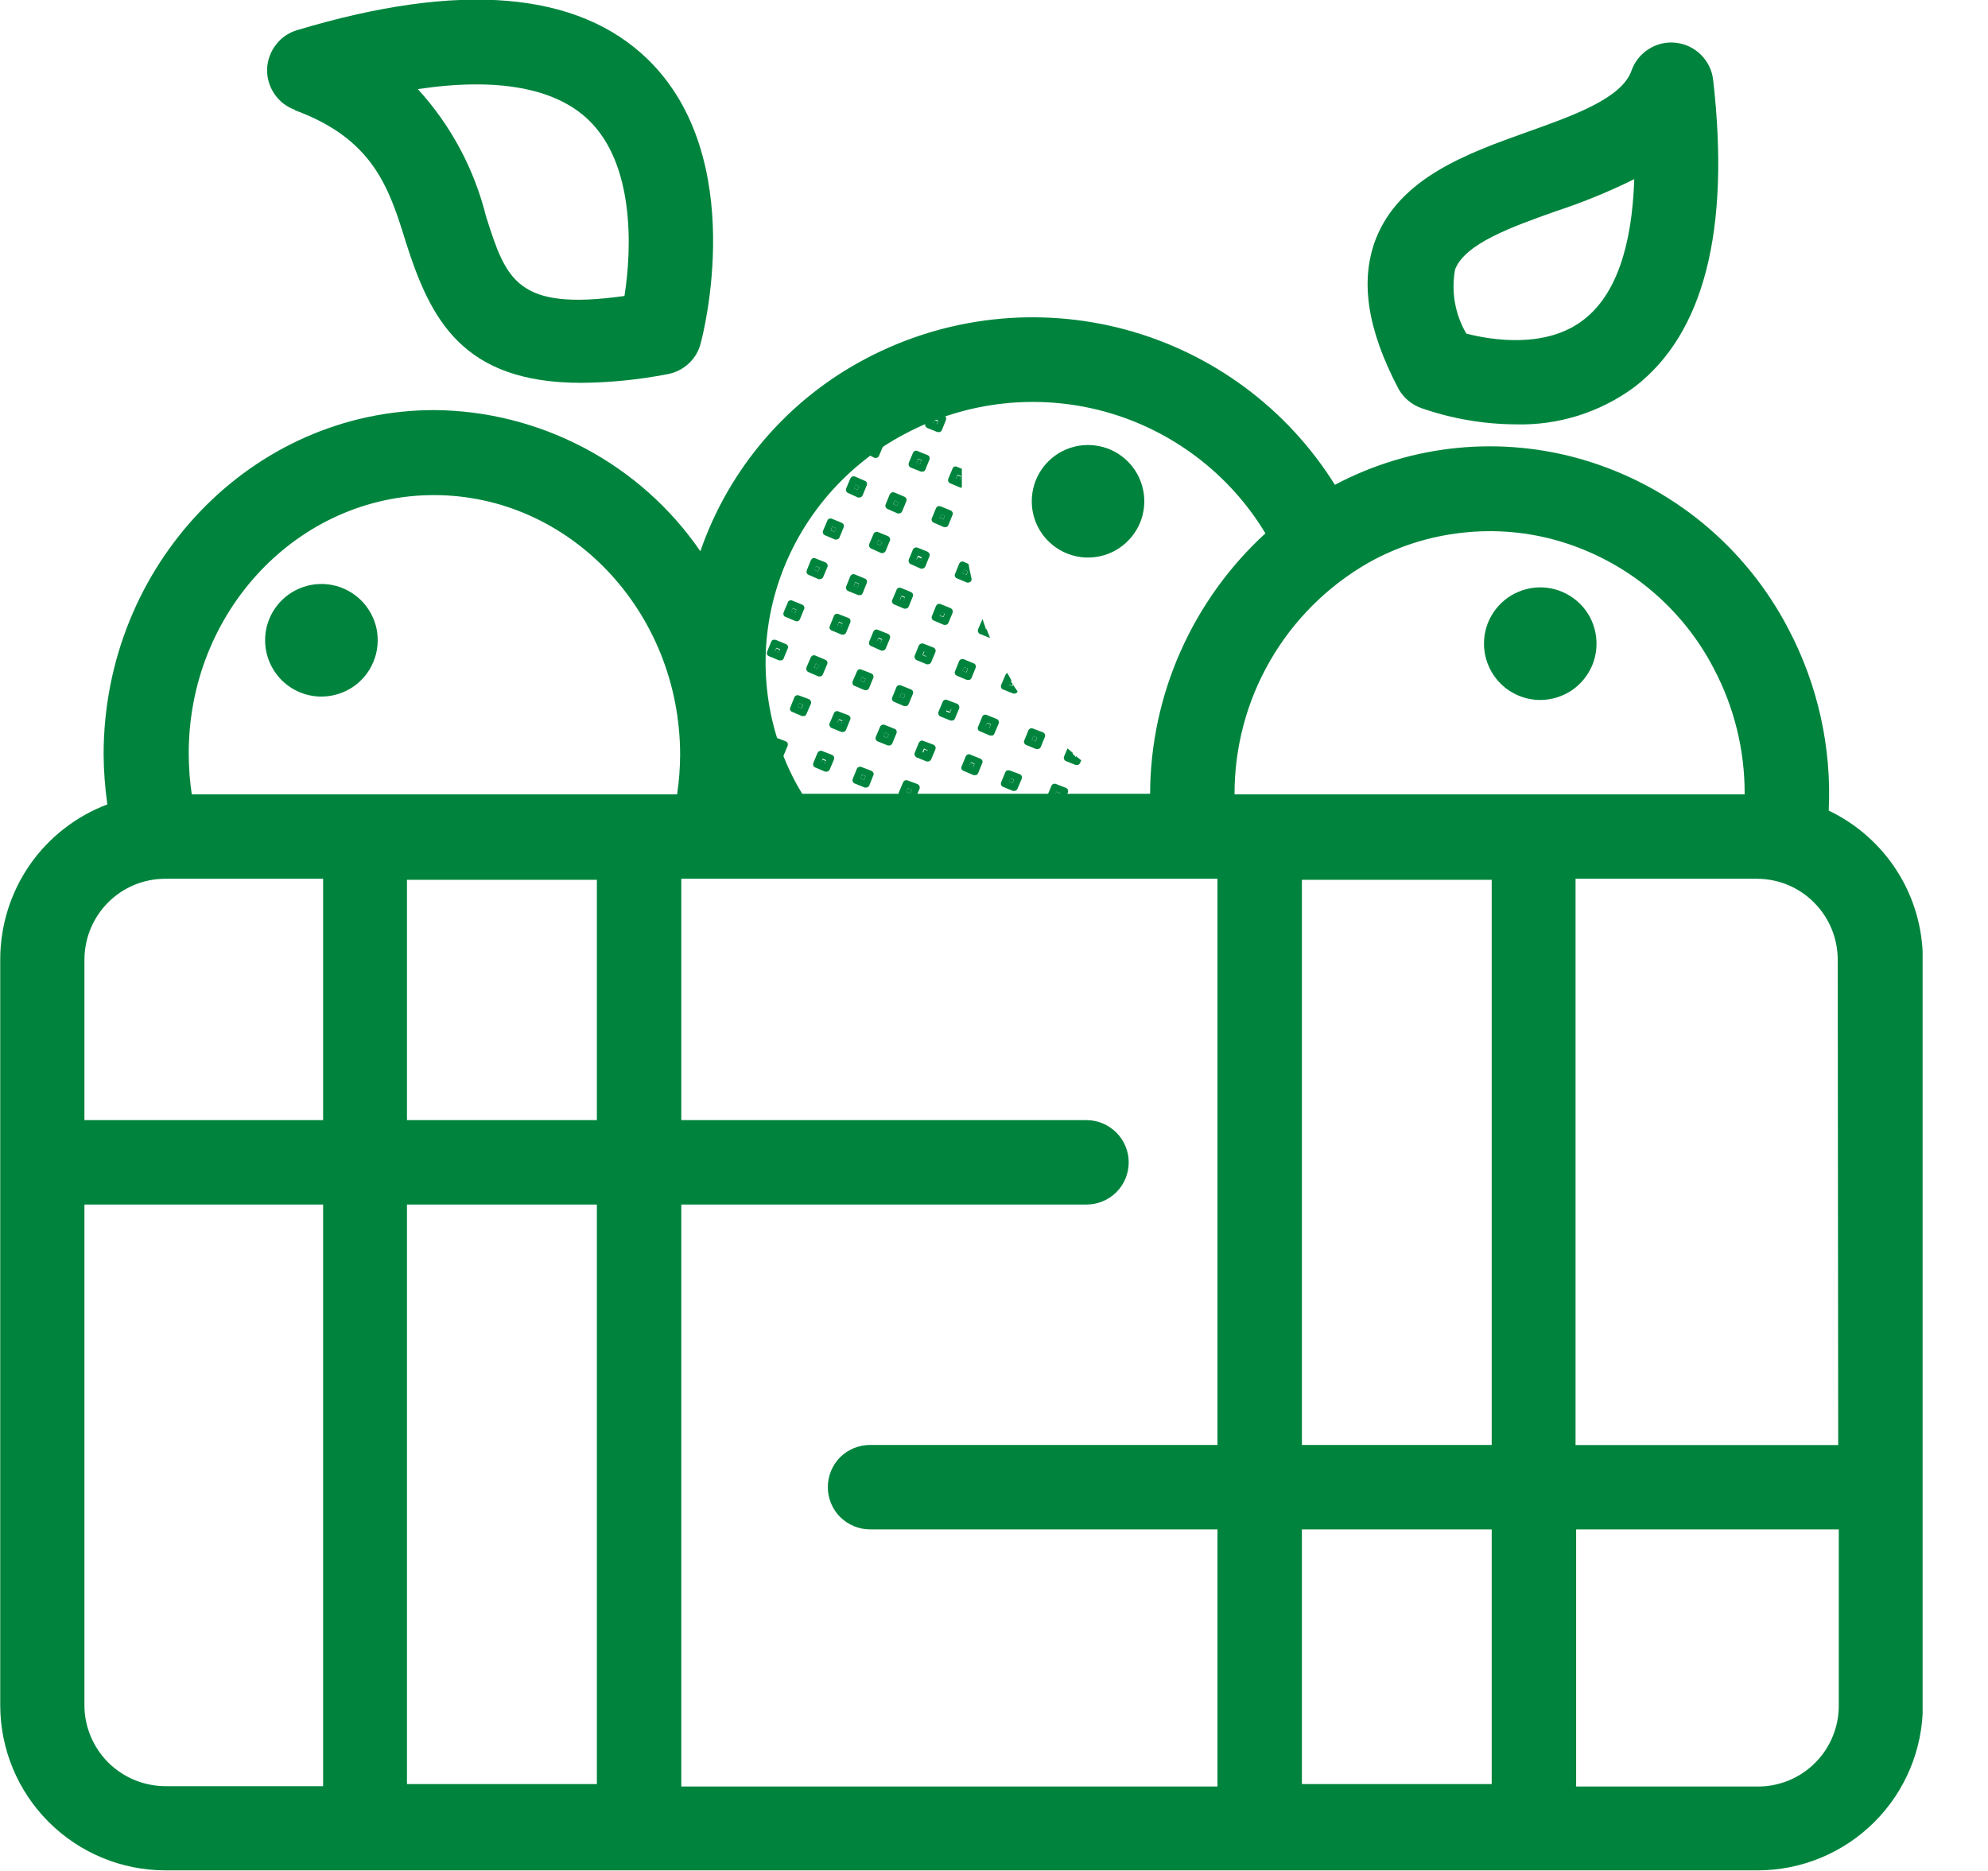 <svg width="340" height="320" viewBox="0 0 17 16" fill="none" xmlns="http://www.w3.org/2000/svg">
<g clip-path="url(#clip0_3050_30302)">
<path d="M7.475 3.85L7.488 3.82H7.476L7.444 3.837L7.475 3.85Z" fill="#00843D"/>
<path d="M7.479 3.916H7.49C7.496 3.916 7.502 3.914 7.507 3.911C7.512 3.908 7.515 3.903 7.517 3.897L7.553 3.812C7.556 3.805 7.556 3.798 7.554 3.791C7.551 3.784 7.546 3.779 7.54 3.775L7.476 3.812H7.487L7.474 3.843L7.442 3.83L7.383 3.87H7.391L7.479 3.916Z" fill="#00843D"/>
<path d="M7.989 3.591L7.976 3.622L8.007 3.635L8.02 3.603L7.989 3.591Z" fill="#00843D"/>
<path d="M7.929 3.66L8.016 3.695H8.038C8.045 3.691 8.05 3.686 8.054 3.679L8.089 3.592C8.092 3.585 8.092 3.577 8.089 3.57C8.086 3.563 8.08 3.557 8.073 3.554L8.054 3.546C8.008 3.562 7.966 3.579 7.922 3.597L7.913 3.621C7.91 3.628 7.91 3.636 7.913 3.643C7.916 3.651 7.922 3.656 7.929 3.66ZM7.991 3.584L8.024 3.597L8.011 3.629L7.979 3.616L7.991 3.584Z" fill="#00843D"/>
<path d="M6.816 4.479C6.821 4.48 6.827 4.478 6.831 4.475C6.836 4.472 6.84 4.467 6.841 4.462L6.878 4.375C6.88 4.37 6.881 4.364 6.879 4.358C6.878 4.353 6.875 4.348 6.87 4.345C6.838 4.385 6.808 4.426 6.78 4.468L6.803 4.478L6.816 4.479Z" fill="#00843D"/>
<path d="M7.346 4.157L7.314 4.144L7.301 4.176L7.333 4.189L7.346 4.157Z" fill="#00843D"/>
<path d="M7.338 4.255H7.349C7.355 4.254 7.361 4.252 7.366 4.249C7.371 4.246 7.375 4.241 7.377 4.235L7.412 4.15C7.414 4.147 7.414 4.143 7.414 4.139C7.414 4.135 7.414 4.131 7.412 4.128C7.411 4.124 7.409 4.121 7.406 4.118C7.403 4.115 7.4 4.113 7.396 4.112L7.311 4.075C7.304 4.072 7.296 4.072 7.289 4.075C7.281 4.078 7.276 4.084 7.272 4.091L7.236 4.177C7.233 4.185 7.233 4.193 7.236 4.2C7.239 4.207 7.245 4.213 7.252 4.216L7.338 4.255ZM7.316 4.145L7.346 4.158L7.333 4.189L7.303 4.176L7.316 4.145Z" fill="#00843D"/>
<path d="M7.849 3.925L7.837 3.956L7.868 3.969L7.881 3.938L7.849 3.925Z" fill="#00843D"/>
<path d="M7.874 4.033H7.896C7.904 4.03 7.909 4.024 7.913 4.017L7.948 3.93C7.949 3.927 7.95 3.923 7.95 3.919C7.95 3.915 7.95 3.911 7.948 3.908C7.947 3.904 7.944 3.901 7.942 3.898C7.939 3.896 7.935 3.893 7.932 3.892L7.845 3.857C7.842 3.855 7.838 3.854 7.834 3.854C7.83 3.854 7.826 3.855 7.823 3.857C7.815 3.86 7.81 3.866 7.807 3.873L7.771 3.959C7.769 3.967 7.769 3.975 7.772 3.982C7.775 3.989 7.78 3.995 7.787 3.998L7.874 4.033ZM7.85 3.922L7.882 3.935L7.869 3.967L7.837 3.955L7.85 3.922Z" fill="#00843D"/>
<path d="M6.613 4.839C6.619 4.839 6.624 4.837 6.629 4.834C6.634 4.831 6.638 4.826 6.64 4.821L6.677 4.734C6.679 4.727 6.679 4.719 6.677 4.712C6.674 4.705 6.668 4.699 6.661 4.696H6.65C6.627 4.743 6.606 4.789 6.589 4.836H6.602L6.613 4.839Z" fill="#00843D"/>
<path d="M7.149 4.516L7.117 4.503L7.105 4.535L7.137 4.548L7.149 4.516Z" fill="#00843D"/>
<path d="M7.14 4.614H7.152C7.157 4.614 7.163 4.613 7.168 4.609C7.173 4.606 7.177 4.602 7.179 4.596L7.214 4.51C7.216 4.506 7.217 4.502 7.217 4.499C7.217 4.495 7.216 4.491 7.214 4.487C7.213 4.484 7.211 4.48 7.208 4.478C7.205 4.475 7.202 4.473 7.198 4.471L7.113 4.436C7.11 4.434 7.106 4.434 7.102 4.434C7.098 4.434 7.094 4.434 7.091 4.436C7.087 4.437 7.084 4.44 7.081 4.442C7.078 4.445 7.076 4.448 7.075 4.452L7.038 4.539C7.035 4.546 7.035 4.554 7.038 4.561C7.041 4.568 7.047 4.574 7.054 4.577L7.14 4.614ZM7.116 4.503L7.149 4.516L7.136 4.548L7.104 4.536L7.116 4.503Z" fill="#00843D"/>
<path d="M7.685 4.295L7.653 4.28L7.64 4.313L7.672 4.325L7.685 4.295Z" fill="#00843D"/>
<path d="M7.676 4.391H7.687C7.693 4.391 7.699 4.389 7.704 4.386C7.709 4.382 7.712 4.377 7.715 4.372L7.75 4.287C7.752 4.283 7.752 4.279 7.752 4.275C7.752 4.272 7.752 4.268 7.75 4.264C7.749 4.261 7.746 4.257 7.744 4.255C7.741 4.252 7.738 4.25 7.734 4.248L7.647 4.211C7.64 4.209 7.632 4.209 7.625 4.212C7.618 4.215 7.612 4.221 7.609 4.227L7.573 4.314C7.572 4.318 7.571 4.322 7.571 4.325C7.571 4.329 7.572 4.333 7.573 4.337C7.575 4.34 7.577 4.344 7.58 4.346C7.583 4.349 7.586 4.351 7.59 4.353L7.676 4.391ZM7.652 4.28L7.684 4.295L7.671 4.325L7.639 4.312L7.652 4.28Z" fill="#00843D"/>
<path d="M8.187 4.065L8.174 4.096L8.205 4.109L8.218 4.077L8.187 4.065Z" fill="#00843D"/>
<path d="M8.145 4.009L8.109 4.094C8.108 4.098 8.107 4.102 8.107 4.106C8.107 4.11 8.108 4.113 8.109 4.117C8.111 4.121 8.113 4.124 8.116 4.127C8.118 4.129 8.122 4.131 8.125 4.133L8.212 4.17H8.217H8.225C8.225 4.117 8.225 4.064 8.225 4.009L8.173 3.988C8.167 3.988 8.161 3.99 8.155 3.994C8.15 3.998 8.146 4.003 8.145 4.009ZM8.175 4.09L8.188 4.059L8.22 4.072L8.207 4.104L8.175 4.09Z" fill="#00843D"/>
<path d="M6.504 5.159L6.539 5.073C6.541 5.069 6.541 5.065 6.541 5.061C6.541 5.057 6.541 5.054 6.539 5.05C6.538 5.046 6.536 5.043 6.533 5.04C6.53 5.038 6.527 5.036 6.523 5.034C6.51 5.082 6.497 5.129 6.488 5.177C6.495 5.173 6.5 5.167 6.504 5.159Z" fill="#00843D"/>
<path d="M7.008 4.855L6.976 4.842L6.963 4.874L6.995 4.887L7.008 4.855Z" fill="#00843D"/>
<path d="M7 4.953H7.011C7.017 4.953 7.023 4.951 7.028 4.948C7.033 4.945 7.036 4.94 7.039 4.935L7.076 4.848C7.078 4.841 7.078 4.833 7.075 4.826C7.072 4.819 7.066 4.813 7.06 4.81L6.973 4.775C6.969 4.773 6.965 4.772 6.962 4.772C6.958 4.772 6.954 4.773 6.95 4.774C6.947 4.776 6.943 4.778 6.941 4.781C6.938 4.784 6.936 4.787 6.934 4.791L6.899 4.877C6.898 4.881 6.897 4.885 6.897 4.889C6.897 4.893 6.897 4.896 6.899 4.9C6.9 4.904 6.903 4.907 6.905 4.91C6.908 4.912 6.912 4.914 6.915 4.916L7 4.953ZM6.978 4.842L7.01 4.855L6.995 4.887L6.965 4.874L6.978 4.842Z" fill="#00843D"/>
<path d="M7.544 4.632L7.512 4.619L7.499 4.651L7.531 4.664L7.544 4.632Z" fill="#00843D"/>
<path d="M7.536 4.73H7.547C7.553 4.729 7.559 4.727 7.563 4.724C7.568 4.721 7.572 4.716 7.574 4.71L7.609 4.625C7.611 4.622 7.612 4.618 7.612 4.614C7.612 4.61 7.611 4.606 7.61 4.602C7.608 4.598 7.606 4.595 7.603 4.592C7.6 4.589 7.597 4.587 7.593 4.585L7.508 4.55C7.501 4.547 7.493 4.547 7.486 4.55C7.479 4.553 7.473 4.559 7.47 4.566L7.433 4.653C7.431 4.66 7.431 4.668 7.434 4.675C7.437 4.682 7.442 4.688 7.449 4.691L7.536 4.73ZM7.513 4.619L7.544 4.633L7.531 4.664L7.499 4.651L7.513 4.619Z" fill="#00843D"/>
<path d="M8.08 4.41L8.047 4.397L8.035 4.428L8.067 4.441L8.08 4.41Z" fill="#00843D"/>
<path d="M8.072 4.508H8.083C8.089 4.508 8.094 4.507 8.099 4.504C8.104 4.5 8.108 4.496 8.11 4.491L8.145 4.404C8.147 4.4 8.148 4.397 8.148 4.393C8.148 4.389 8.147 4.385 8.145 4.381C8.144 4.378 8.142 4.374 8.139 4.372C8.136 4.369 8.133 4.367 8.129 4.365L8.043 4.33C8.039 4.329 8.035 4.328 8.031 4.328C8.027 4.328 8.024 4.328 8.02 4.33C8.016 4.331 8.013 4.334 8.01 4.336C8.008 4.339 8.006 4.343 8.004 4.346L7.969 4.431C7.967 4.435 7.966 4.439 7.966 4.442C7.966 4.446 7.967 4.45 7.969 4.454C7.97 4.457 7.972 4.461 7.975 4.464C7.978 4.466 7.981 4.468 7.985 4.47L8.072 4.508ZM8.048 4.398L8.08 4.41L8.067 4.442L8.035 4.428L8.048 4.398Z" fill="#00843D"/>
<path d="M6.778 5.203L6.765 5.234L6.796 5.247L6.809 5.216L6.778 5.203Z" fill="#00843D"/>
<path d="M6.814 5.314C6.82 5.314 6.825 5.312 6.83 5.308C6.835 5.305 6.839 5.3 6.841 5.294L6.876 5.209C6.878 5.206 6.879 5.202 6.879 5.198C6.879 5.194 6.878 5.19 6.876 5.187C6.875 5.183 6.873 5.18 6.87 5.177C6.867 5.174 6.864 5.172 6.86 5.171L6.775 5.136C6.772 5.134 6.768 5.133 6.764 5.133C6.76 5.133 6.756 5.134 6.753 5.136C6.749 5.137 6.745 5.139 6.742 5.141C6.74 5.144 6.738 5.148 6.737 5.152L6.701 5.237C6.7 5.24 6.699 5.244 6.699 5.248C6.698 5.252 6.699 5.255 6.7 5.259C6.702 5.263 6.704 5.266 6.706 5.269C6.709 5.271 6.712 5.274 6.716 5.275L6.802 5.311L6.814 5.314ZM6.78 5.201L6.81 5.214L6.798 5.245L6.767 5.232L6.78 5.201Z" fill="#00843D"/>
<path d="M7.314 4.981L7.301 5.012L7.332 5.025L7.345 4.994L7.314 4.981Z" fill="#00843D"/>
<path d="M7.338 5.089H7.361C7.368 5.086 7.374 5.08 7.377 5.073L7.412 4.986C7.414 4.983 7.414 4.979 7.414 4.975C7.414 4.971 7.414 4.967 7.412 4.963C7.411 4.96 7.409 4.957 7.406 4.954C7.403 4.951 7.4 4.949 7.396 4.948L7.309 4.912C7.306 4.911 7.302 4.91 7.298 4.91C7.294 4.91 7.29 4.911 7.287 4.912C7.28 4.915 7.274 4.921 7.271 4.928L7.236 5.015C7.233 5.022 7.233 5.03 7.236 5.037C7.239 5.045 7.245 5.05 7.252 5.054L7.338 5.089ZM7.314 4.978L7.346 4.991L7.333 5.023L7.301 5.01L7.314 4.978Z" fill="#00843D"/>
<path d="M7.849 4.763L7.836 4.794L7.867 4.807L7.88 4.776L7.849 4.763Z" fill="#00843D"/>
<path d="M7.874 4.863H7.885C7.891 4.863 7.897 4.861 7.902 4.857C7.907 4.854 7.91 4.849 7.913 4.844L7.948 4.757C7.949 4.753 7.95 4.75 7.95 4.746C7.95 4.742 7.949 4.738 7.948 4.735C7.944 4.728 7.939 4.722 7.932 4.718L7.845 4.683C7.838 4.681 7.83 4.681 7.823 4.684C7.816 4.687 7.81 4.692 7.807 4.699L7.771 4.786C7.769 4.793 7.769 4.801 7.772 4.808C7.775 4.815 7.78 4.821 7.787 4.824L7.874 4.863ZM7.85 4.752L7.882 4.765L7.869 4.797L7.837 4.784L7.85 4.752Z" fill="#00843D"/>
<path d="M6.637 5.545L6.625 5.576L6.656 5.589L6.669 5.558L6.637 5.545Z" fill="#00843D"/>
<path d="M6.634 5.472C6.626 5.47 6.619 5.47 6.611 5.472C6.608 5.473 6.604 5.475 6.601 5.478C6.599 5.48 6.597 5.483 6.595 5.487L6.56 5.573C6.558 5.577 6.558 5.581 6.557 5.585C6.557 5.589 6.558 5.592 6.56 5.596C6.561 5.6 6.563 5.603 6.566 5.606C6.569 5.608 6.572 5.61 6.576 5.612L6.661 5.647H6.674H6.685C6.689 5.646 6.692 5.644 6.695 5.641C6.698 5.638 6.7 5.635 6.701 5.631L6.736 5.546C6.738 5.542 6.739 5.539 6.739 5.535C6.739 5.531 6.738 5.527 6.737 5.523C6.735 5.52 6.733 5.517 6.73 5.514C6.727 5.511 6.724 5.509 6.72 5.508L6.634 5.472ZM6.658 5.583L6.626 5.57L6.638 5.54L6.671 5.552L6.658 5.583Z" fill="#00843D"/>
<path d="M7.173 5.322L7.16 5.353L7.191 5.366L7.204 5.335L7.173 5.322Z" fill="#00843D"/>
<path d="M7.169 5.251C7.166 5.249 7.162 5.249 7.158 5.249C7.154 5.249 7.151 5.249 7.147 5.251C7.143 5.252 7.14 5.254 7.137 5.257C7.134 5.26 7.132 5.263 7.131 5.267L7.096 5.354C7.094 5.357 7.093 5.361 7.093 5.365C7.093 5.369 7.094 5.373 7.095 5.376C7.097 5.38 7.099 5.383 7.102 5.386C7.105 5.389 7.108 5.391 7.112 5.392L7.197 5.427H7.208C7.214 5.428 7.219 5.426 7.224 5.423C7.229 5.42 7.233 5.415 7.235 5.41L7.271 5.323C7.272 5.32 7.273 5.316 7.273 5.312C7.273 5.308 7.273 5.304 7.271 5.301C7.27 5.297 7.268 5.294 7.265 5.291C7.263 5.288 7.26 5.286 7.256 5.285L7.169 5.251ZM7.192 5.362L7.161 5.349L7.174 5.317L7.205 5.33L7.192 5.362Z" fill="#00843D"/>
<path d="M7.709 5.1L7.696 5.131L7.727 5.144L7.74 5.113L7.709 5.1Z" fill="#00843D"/>
<path d="M7.806 5.079C7.803 5.072 7.797 5.067 7.79 5.063L7.705 5.028C7.702 5.027 7.698 5.026 7.694 5.026C7.69 5.026 7.686 5.026 7.682 5.028C7.679 5.029 7.676 5.032 7.673 5.034C7.67 5.037 7.668 5.041 7.667 5.044L7.63 5.131C7.628 5.134 7.627 5.138 7.627 5.142C7.627 5.146 7.628 5.15 7.63 5.153C7.633 5.16 7.639 5.166 7.646 5.169L7.732 5.205H7.744C7.749 5.205 7.755 5.203 7.76 5.2C7.765 5.197 7.769 5.192 7.771 5.187L7.806 5.1C7.809 5.094 7.809 5.086 7.806 5.079ZM7.728 5.139L7.695 5.126L7.71 5.094L7.74 5.107L7.728 5.139Z" fill="#00843D"/>
<path d="M8.244 4.871L8.231 4.903L8.263 4.916L8.276 4.885L8.244 4.871Z" fill="#00843D"/>
<path d="M8.202 4.821L8.167 4.908C8.165 4.911 8.164 4.915 8.164 4.919C8.164 4.923 8.165 4.927 8.166 4.93C8.168 4.934 8.17 4.937 8.173 4.94C8.176 4.943 8.179 4.945 8.183 4.946L8.269 4.982H8.281C8.287 4.982 8.292 4.98 8.297 4.976C8.302 4.973 8.306 4.968 8.308 4.962V4.949C8.298 4.908 8.29 4.864 8.282 4.823L8.236 4.802C8.229 4.801 8.222 4.802 8.216 4.806C8.209 4.809 8.205 4.815 8.202 4.821ZM8.232 4.903L8.245 4.872L8.277 4.885L8.265 4.916L8.232 4.903Z" fill="#00843D"/>
<path d="M6.473 5.91L6.441 5.898L6.433 5.915C6.434 5.921 6.434 5.927 6.433 5.933L6.457 5.942L6.473 5.91Z" fill="#00843D"/>
<path d="M6.475 6.01C6.481 6.01 6.487 6.009 6.492 6.006C6.497 6.002 6.501 5.998 6.503 5.992L6.54 5.906C6.542 5.898 6.542 5.89 6.539 5.883C6.536 5.876 6.53 5.871 6.524 5.867L6.437 5.832C6.437 5.861 6.437 5.888 6.437 5.915L6.445 5.898L6.477 5.91L6.463 5.943L6.438 5.933V5.999L6.463 6.008L6.475 6.01Z" fill="#00843D"/>
<path d="M7.008 5.688L6.976 5.675L6.963 5.707L6.995 5.72L7.008 5.688Z" fill="#00843D"/>
<path d="M6.999 5.785H7.01C7.016 5.785 7.022 5.783 7.027 5.78C7.032 5.776 7.035 5.772 7.037 5.766L7.073 5.681C7.075 5.677 7.076 5.674 7.076 5.67C7.076 5.666 7.075 5.662 7.074 5.658C7.072 5.654 7.07 5.651 7.067 5.648C7.064 5.646 7.061 5.644 7.057 5.642L6.972 5.606C6.964 5.603 6.956 5.603 6.949 5.606C6.942 5.609 6.936 5.615 6.933 5.622L6.896 5.708C6.894 5.716 6.894 5.724 6.897 5.731C6.9 5.738 6.905 5.744 6.912 5.747L6.999 5.785ZM6.977 5.675L7.007 5.689L6.994 5.719L6.962 5.707L6.977 5.675Z" fill="#00843D"/>
<path d="M7.51 5.459L7.497 5.49L7.528 5.503L7.541 5.472L7.51 5.459Z" fill="#00843D"/>
<path d="M7.536 5.564H7.547C7.553 5.564 7.559 5.562 7.563 5.559C7.568 5.556 7.572 5.552 7.574 5.546L7.61 5.46C7.611 5.456 7.612 5.452 7.612 5.448C7.612 5.445 7.611 5.441 7.61 5.437C7.608 5.433 7.606 5.43 7.603 5.427C7.601 5.425 7.597 5.422 7.594 5.421L7.507 5.386C7.503 5.384 7.499 5.383 7.496 5.383C7.492 5.383 7.488 5.384 7.484 5.386C7.481 5.387 7.477 5.389 7.475 5.392C7.472 5.395 7.47 5.398 7.468 5.402L7.433 5.487C7.432 5.49 7.431 5.494 7.431 5.498C7.431 5.502 7.431 5.506 7.433 5.51C7.434 5.513 7.437 5.516 7.439 5.519C7.442 5.522 7.446 5.524 7.449 5.525L7.536 5.564ZM7.512 5.453L7.544 5.466L7.531 5.498L7.499 5.484L7.512 5.453Z" fill="#00843D"/>
<path d="M8.078 5.243L8.047 5.23L8.035 5.262L8.065 5.275L8.078 5.243Z" fill="#00843D"/>
<path d="M8.072 5.344H8.083C8.089 5.344 8.094 5.343 8.099 5.34C8.104 5.336 8.108 5.332 8.11 5.327L8.146 5.24C8.148 5.233 8.148 5.225 8.145 5.217C8.142 5.21 8.137 5.205 8.13 5.201L8.043 5.166C8.036 5.163 8.028 5.163 8.02 5.166C8.013 5.169 8.008 5.175 8.004 5.182L7.969 5.269C7.966 5.276 7.966 5.284 7.969 5.291C7.972 5.298 7.978 5.304 7.985 5.307L8.072 5.344ZM8.048 5.233L8.08 5.246L8.067 5.278L8.035 5.266L8.048 5.233Z" fill="#00843D"/>
<path d="M6.822 6.045L6.854 6.058L6.866 6.026L6.836 6.013L6.822 6.045Z" fill="#00843D"/>
<path d="M6.831 5.947C6.824 5.944 6.816 5.945 6.809 5.947C6.802 5.95 6.796 5.956 6.793 5.963L6.758 6.05C6.756 6.053 6.755 6.057 6.755 6.061C6.755 6.065 6.756 6.069 6.757 6.072C6.759 6.076 6.761 6.079 6.764 6.082C6.767 6.085 6.77 6.087 6.774 6.088L6.859 6.124H6.87C6.876 6.124 6.882 6.122 6.887 6.119C6.892 6.115 6.895 6.11 6.897 6.104L6.934 6.019C6.937 6.012 6.937 6.004 6.934 5.996C6.931 5.989 6.925 5.983 6.918 5.979L6.831 5.947ZM6.855 6.058L6.823 6.045L6.836 6.013L6.868 6.027L6.855 6.058Z" fill="#00843D"/>
<path d="M7.357 5.822L7.389 5.835L7.402 5.805L7.37 5.792L7.357 5.822Z" fill="#00843D"/>
<path d="M7.366 5.726C7.363 5.724 7.359 5.723 7.355 5.723C7.351 5.723 7.347 5.724 7.344 5.725C7.34 5.727 7.337 5.729 7.334 5.732C7.331 5.735 7.329 5.738 7.328 5.742L7.291 5.827C7.289 5.834 7.289 5.842 7.291 5.849C7.292 5.853 7.294 5.856 7.297 5.859C7.3 5.862 7.303 5.864 7.307 5.865L7.394 5.902H7.405C7.411 5.902 7.416 5.901 7.421 5.898C7.426 5.894 7.43 5.89 7.432 5.884L7.467 5.798C7.469 5.794 7.47 5.79 7.47 5.787C7.47 5.783 7.469 5.779 7.467 5.775C7.466 5.772 7.464 5.768 7.462 5.765C7.459 5.762 7.455 5.76 7.451 5.759L7.366 5.726ZM7.389 5.836L7.358 5.822L7.371 5.791L7.402 5.804L7.389 5.836Z" fill="#00843D"/>
<path d="M7.893 5.601L7.925 5.613L7.938 5.581L7.906 5.568L7.893 5.601Z" fill="#00843D"/>
<path d="M7.896 5.504C7.889 5.502 7.881 5.502 7.874 5.505C7.866 5.508 7.861 5.513 7.857 5.52L7.822 5.607C7.819 5.614 7.82 5.622 7.823 5.629C7.826 5.636 7.831 5.642 7.838 5.645L7.925 5.681H7.936C7.942 5.681 7.948 5.679 7.952 5.676C7.957 5.673 7.961 5.668 7.963 5.663L7.999 5.576C8 5.573 8.001 5.569 8.001 5.565C8.001 5.561 8 5.557 7.999 5.554C7.997 5.55 7.995 5.547 7.992 5.544C7.99 5.541 7.986 5.539 7.983 5.538L7.896 5.504ZM7.92 5.615L7.888 5.602L7.901 5.57L7.933 5.583L7.92 5.615Z" fill="#00843D"/>
<path d="M8.363 5.383C8.361 5.39 8.361 5.398 8.364 5.405C8.367 5.412 8.372 5.418 8.379 5.421L8.466 5.456L8.437 5.381H8.429V5.373C8.42 5.347 8.41 5.32 8.402 5.294L8.363 5.383Z" fill="#00843D"/>
<path d="M6.637 6.379L6.624 6.41L6.655 6.423L6.668 6.392L6.637 6.379Z" fill="#00843D"/>
<path d="M6.634 6.307C6.63 6.305 6.626 6.304 6.622 6.304C6.619 6.304 6.615 6.305 6.611 6.307C6.608 6.308 6.604 6.31 6.601 6.313C6.599 6.316 6.597 6.319 6.595 6.323L6.56 6.409C6.558 6.413 6.558 6.417 6.557 6.421C6.557 6.425 6.558 6.428 6.56 6.432C6.561 6.436 6.563 6.439 6.566 6.442C6.569 6.444 6.572 6.446 6.576 6.448L6.661 6.483H6.672C6.678 6.483 6.684 6.482 6.689 6.478C6.693 6.475 6.697 6.471 6.699 6.465L6.735 6.379C6.736 6.375 6.737 6.372 6.737 6.368C6.738 6.364 6.737 6.36 6.736 6.357C6.734 6.353 6.732 6.35 6.73 6.347C6.727 6.344 6.724 6.342 6.72 6.34L6.634 6.307ZM6.656 6.417L6.626 6.404L6.638 6.372L6.669 6.385L6.656 6.417Z" fill="#00843D"/>
<path d="M7.172 6.155L7.159 6.186L7.19 6.199L7.203 6.168L7.172 6.155Z" fill="#00843D"/>
<path d="M7.169 6.084C7.166 6.082 7.162 6.081 7.158 6.081C7.154 6.081 7.15 6.082 7.146 6.084C7.143 6.085 7.14 6.087 7.137 6.09C7.134 6.093 7.132 6.096 7.131 6.1L7.094 6.186C7.091 6.194 7.092 6.202 7.095 6.209C7.098 6.216 7.103 6.222 7.11 6.225L7.196 6.26H7.208C7.214 6.26 7.219 6.258 7.224 6.255C7.229 6.251 7.233 6.247 7.235 6.241L7.27 6.154C7.272 6.151 7.273 6.147 7.273 6.143C7.273 6.139 7.272 6.135 7.27 6.132C7.267 6.125 7.261 6.119 7.254 6.116L7.169 6.084ZM7.192 6.194L7.16 6.182L7.174 6.15L7.204 6.162L7.192 6.194Z" fill="#00843D"/>
<path d="M7.695 5.959L7.727 5.972L7.74 5.941L7.708 5.928L7.695 5.959Z" fill="#00843D"/>
<path d="M7.665 5.878L7.63 5.963C7.628 5.967 7.627 5.971 7.627 5.975C7.627 5.979 7.628 5.983 7.63 5.986C7.631 5.99 7.633 5.993 7.636 5.996C7.639 5.998 7.642 6.001 7.646 6.002L7.732 6.039H7.744C7.75 6.039 7.755 6.037 7.76 6.034C7.765 6.03 7.769 6.025 7.771 6.02L7.806 5.935C7.808 5.931 7.809 5.927 7.809 5.923C7.809 5.919 7.808 5.915 7.806 5.912C7.805 5.908 7.803 5.905 7.8 5.902C7.797 5.9 7.794 5.897 7.79 5.896L7.704 5.861C7.7 5.859 7.696 5.859 7.692 5.859C7.688 5.859 7.684 5.86 7.68 5.861C7.677 5.863 7.674 5.865 7.671 5.868C7.668 5.871 7.666 5.875 7.665 5.878ZM7.728 5.971L7.695 5.959L7.708 5.928L7.74 5.941L7.728 5.971Z" fill="#00843D"/>
<path d="M8.276 5.718L8.244 5.705L8.231 5.737L8.262 5.75L8.276 5.718Z" fill="#00843D"/>
<path d="M8.269 5.815H8.281C8.286 5.816 8.292 5.814 8.297 5.811C8.302 5.808 8.306 5.803 8.308 5.798L8.343 5.711C8.346 5.704 8.346 5.696 8.343 5.689C8.34 5.682 8.334 5.676 8.327 5.673L8.24 5.637C8.233 5.635 8.225 5.635 8.218 5.638C8.211 5.641 8.205 5.646 8.202 5.653L8.167 5.74C8.165 5.744 8.164 5.747 8.164 5.751C8.164 5.755 8.165 5.759 8.166 5.763C8.168 5.766 8.17 5.77 8.173 5.772C8.176 5.775 8.179 5.777 8.183 5.779L8.269 5.815ZM8.245 5.705L8.277 5.718L8.265 5.75L8.232 5.737L8.245 5.705Z" fill="#00843D"/>
<path d="M6.58 6.68H6.567L6.586 6.746L6.596 6.724C6.598 6.72 6.599 6.716 6.599 6.711C6.6 6.707 6.599 6.702 6.598 6.698C6.596 6.694 6.594 6.69 6.591 6.687C6.588 6.684 6.584 6.682 6.58 6.68Z" fill="#00843D"/>
<path d="M7.03 6.495L7.017 6.526L7.049 6.539L7.061 6.507L7.03 6.495Z" fill="#00843D"/>
<path d="M7.029 6.422C7.022 6.419 7.014 6.42 7.007 6.423C7 6.426 6.994 6.431 6.991 6.438L6.955 6.525C6.954 6.528 6.953 6.532 6.953 6.536C6.953 6.54 6.954 6.544 6.955 6.547C6.957 6.551 6.959 6.554 6.962 6.557C6.964 6.56 6.968 6.562 6.971 6.563L7.056 6.599H7.068C7.073 6.599 7.079 6.597 7.084 6.594C7.089 6.591 7.093 6.586 7.095 6.581L7.132 6.494C7.133 6.487 7.133 6.479 7.132 6.472C7.128 6.465 7.123 6.46 7.116 6.456L7.029 6.422ZM7.052 6.533L7.021 6.52L7.034 6.488L7.064 6.501L7.052 6.533Z" fill="#00843D"/>
<path d="M7.555 6.297L7.587 6.31L7.6 6.279L7.568 6.265L7.555 6.297Z" fill="#00843D"/>
<path d="M7.565 6.199C7.558 6.196 7.549 6.196 7.542 6.199C7.535 6.202 7.529 6.208 7.526 6.215L7.489 6.302C7.488 6.305 7.487 6.309 7.487 6.313C7.487 6.317 7.488 6.321 7.489 6.324C7.491 6.328 7.493 6.331 7.496 6.334C7.498 6.337 7.502 6.339 7.505 6.34L7.592 6.375H7.603C7.609 6.375 7.615 6.374 7.62 6.37C7.625 6.367 7.629 6.362 7.631 6.356L7.666 6.271C7.667 6.268 7.668 6.264 7.668 6.26C7.668 6.256 7.668 6.252 7.666 6.248C7.665 6.245 7.662 6.242 7.66 6.239C7.657 6.236 7.653 6.234 7.65 6.233L7.565 6.199ZM7.587 6.31L7.555 6.297L7.57 6.266L7.6 6.279L7.587 6.31Z" fill="#00843D"/>
<path d="M8.091 6.074L8.123 6.088L8.136 6.056L8.104 6.044L8.091 6.074Z" fill="#00843D"/>
<path d="M8.099 5.986C8.096 5.984 8.092 5.983 8.088 5.983C8.084 5.983 8.08 5.984 8.076 5.986C8.073 5.987 8.07 5.989 8.067 5.992C8.064 5.995 8.062 5.998 8.061 6.002L8.025 6.088C8.023 6.096 8.023 6.104 8.026 6.111C8.029 6.118 8.034 6.124 8.041 6.127L8.128 6.162H8.139C8.145 6.162 8.151 6.161 8.156 6.158C8.16 6.154 8.164 6.15 8.166 6.145L8.202 6.058C8.205 6.051 8.204 6.043 8.201 6.036C8.198 6.028 8.193 6.023 8.186 6.019L8.099 5.986ZM8.123 6.096L8.091 6.084L8.104 6.052L8.136 6.064L8.123 6.096Z" fill="#00843D"/>
<path d="M8.627 5.852L8.659 5.865V5.851L8.644 5.825H8.635L8.627 5.852Z" fill="#00843D"/>
<path d="M8.561 5.858C8.559 5.861 8.559 5.865 8.559 5.869C8.559 5.873 8.559 5.877 8.561 5.88C8.562 5.884 8.565 5.887 8.567 5.89C8.57 5.893 8.573 5.895 8.577 5.896L8.664 5.931H8.675C8.681 5.932 8.686 5.93 8.691 5.927C8.696 5.924 8.7 5.919 8.702 5.914L8.662 5.854V5.869L8.63 5.856L8.643 5.824H8.652L8.614 5.755C8.608 5.758 8.603 5.763 8.599 5.769L8.561 5.858Z" fill="#00843D"/>
<path d="M6.834 6.853L6.821 6.884L6.852 6.896L6.865 6.865L6.834 6.853Z" fill="#00843D"/>
<path d="M6.934 6.833C6.933 6.829 6.931 6.825 6.928 6.822C6.925 6.82 6.921 6.818 6.918 6.817L6.833 6.781C6.829 6.78 6.825 6.779 6.821 6.779C6.817 6.779 6.814 6.78 6.81 6.781C6.806 6.783 6.803 6.785 6.8 6.788C6.798 6.79 6.796 6.794 6.794 6.797L6.759 6.882C6.756 6.887 6.755 6.891 6.755 6.896C6.755 6.901 6.756 6.905 6.759 6.91H6.908L6.93 6.855C6.933 6.852 6.934 6.848 6.935 6.844C6.935 6.84 6.935 6.836 6.934 6.833ZM6.855 6.892L6.825 6.878L6.837 6.847L6.868 6.86L6.855 6.892Z" fill="#00843D"/>
<path d="M7.357 6.657L7.389 6.669L7.402 6.637L7.37 6.625L7.357 6.657Z" fill="#00843D"/>
<path d="M7.366 6.559C7.358 6.556 7.35 6.556 7.343 6.559C7.336 6.562 7.33 6.568 7.327 6.575L7.292 6.661C7.289 6.669 7.289 6.677 7.292 6.684C7.295 6.691 7.301 6.697 7.308 6.7L7.394 6.735H7.406C7.411 6.735 7.417 6.734 7.422 6.731C7.427 6.727 7.431 6.723 7.433 6.718L7.468 6.631C7.47 6.627 7.471 6.623 7.471 6.62C7.471 6.616 7.47 6.612 7.468 6.608C7.467 6.605 7.465 6.601 7.462 6.599C7.459 6.596 7.456 6.594 7.452 6.592L7.366 6.559ZM7.39 6.669L7.358 6.657L7.37 6.624L7.402 6.637L7.39 6.669Z" fill="#00843D"/>
<path d="M7.905 6.409L7.893 6.44L7.924 6.453L7.936 6.422L7.905 6.409Z" fill="#00843D"/>
<path d="M7.896 6.336C7.892 6.334 7.889 6.333 7.885 6.333C7.881 6.333 7.877 6.334 7.873 6.336C7.867 6.339 7.861 6.345 7.857 6.352L7.822 6.438C7.819 6.446 7.82 6.454 7.823 6.461C7.826 6.468 7.831 6.474 7.838 6.477L7.925 6.512H7.936C7.942 6.512 7.948 6.51 7.953 6.506C7.957 6.503 7.961 6.498 7.963 6.493L7.999 6.408C8 6.404 8.001 6.4 8.001 6.396C8.001 6.393 8 6.389 7.999 6.385C7.997 6.381 7.995 6.378 7.992 6.376C7.99 6.373 7.986 6.371 7.983 6.369L7.896 6.336ZM7.92 6.446L7.888 6.433L7.901 6.401L7.933 6.416L7.92 6.446Z" fill="#00843D"/>
<path d="M8.44 6.183L8.427 6.214L8.458 6.227L8.471 6.196L8.44 6.183Z" fill="#00843D"/>
<path d="M8.437 6.114C8.434 6.112 8.43 6.112 8.426 6.112C8.422 6.111 8.418 6.112 8.415 6.114C8.411 6.115 8.408 6.117 8.405 6.12C8.402 6.123 8.4 6.126 8.399 6.13L8.364 6.215C8.362 6.219 8.361 6.222 8.361 6.226C8.36 6.23 8.361 6.234 8.363 6.238C8.364 6.242 8.366 6.245 8.369 6.248C8.372 6.25 8.376 6.252 8.38 6.254L8.465 6.29H8.487C8.491 6.289 8.494 6.287 8.497 6.284C8.5 6.281 8.502 6.278 8.503 6.274L8.54 6.188C8.543 6.18 8.543 6.172 8.54 6.165C8.537 6.158 8.531 6.152 8.524 6.149L8.437 6.114ZM8.46 6.225L8.429 6.21L8.442 6.18L8.474 6.193L8.46 6.225Z" fill="#00843D"/>
<path d="M7.189 6.91H7.254L7.222 6.897C7.216 6.896 7.209 6.896 7.203 6.898C7.197 6.901 7.192 6.905 7.189 6.91Z" fill="#00843D"/>
<path d="M7.752 6.772L7.784 6.785L7.797 6.753L7.764 6.74L7.752 6.772Z" fill="#00843D"/>
<path d="M7.761 6.674C7.758 6.673 7.754 6.672 7.75 6.672C7.746 6.672 7.742 6.673 7.739 6.674C7.735 6.676 7.732 6.678 7.729 6.681C7.727 6.683 7.724 6.687 7.723 6.69L7.686 6.777C7.683 6.784 7.684 6.792 7.686 6.799C7.689 6.806 7.695 6.812 7.702 6.815L7.789 6.851H7.8C7.806 6.851 7.812 6.849 7.816 6.845C7.821 6.842 7.825 6.837 7.827 6.831L7.863 6.746C7.864 6.743 7.865 6.739 7.865 6.735C7.865 6.731 7.864 6.727 7.863 6.723C7.861 6.719 7.859 6.716 7.856 6.713C7.854 6.71 7.85 6.708 7.847 6.706L7.761 6.674ZM7.784 6.785L7.752 6.772L7.765 6.74L7.797 6.754L7.784 6.785Z" fill="#00843D"/>
<path d="M8.3 6.522L8.287 6.553L8.318 6.566L8.331 6.535L8.3 6.522Z" fill="#00843D"/>
<path d="M8.297 6.453C8.293 6.451 8.289 6.45 8.285 6.45C8.282 6.45 8.278 6.451 8.274 6.453C8.267 6.456 8.261 6.461 8.258 6.469L8.223 6.554C8.221 6.557 8.221 6.561 8.22 6.565C8.22 6.569 8.221 6.573 8.223 6.576C8.224 6.58 8.226 6.583 8.229 6.586C8.232 6.589 8.235 6.591 8.239 6.592L8.326 6.629H8.348C8.355 6.625 8.36 6.62 8.364 6.613L8.399 6.526C8.401 6.523 8.402 6.519 8.402 6.515C8.402 6.511 8.401 6.507 8.4 6.504C8.398 6.5 8.396 6.497 8.393 6.494C8.39 6.491 8.387 6.489 8.383 6.488L8.297 6.453ZM8.321 6.563L8.289 6.549L8.302 6.518L8.334 6.531L8.321 6.563Z" fill="#00843D"/>
<path d="M8.824 6.327L8.855 6.34L8.868 6.308L8.837 6.295L8.824 6.327Z" fill="#00843D"/>
<path d="M8.832 6.23C8.825 6.227 8.817 6.227 8.81 6.23C8.803 6.233 8.797 6.239 8.794 6.246L8.759 6.332C8.757 6.336 8.756 6.34 8.756 6.344C8.756 6.347 8.757 6.351 8.759 6.355C8.76 6.358 8.762 6.362 8.765 6.364C8.768 6.367 8.771 6.369 8.775 6.371L8.861 6.406H8.873C8.878 6.406 8.884 6.405 8.889 6.401C8.894 6.398 8.898 6.394 8.9 6.388L8.935 6.302C8.938 6.294 8.938 6.286 8.935 6.279C8.932 6.272 8.926 6.266 8.919 6.263L8.832 6.23ZM8.857 6.34L8.824 6.327L8.837 6.295L8.869 6.308L8.857 6.34Z" fill="#00843D"/>
<path d="M8.104 6.876L8.091 6.908L8.096 6.91H8.126L8.134 6.889L8.104 6.876Z" fill="#00843D"/>
<path d="M8.186 6.846L8.099 6.811C8.092 6.808 8.084 6.808 8.077 6.811C8.069 6.814 8.064 6.819 8.06 6.827L8.027 6.91H8.091L8.104 6.878L8.136 6.891L8.126 6.912H8.19L8.202 6.886C8.203 6.882 8.204 6.878 8.204 6.874C8.204 6.87 8.203 6.866 8.202 6.863C8.2 6.859 8.198 6.855 8.195 6.853C8.193 6.85 8.189 6.847 8.186 6.846Z" fill="#00843D"/>
<path d="M8.625 6.685L8.657 6.698L8.67 6.668L8.638 6.655L8.625 6.685Z" fill="#00843D"/>
<path d="M8.635 6.589C8.631 6.588 8.627 6.587 8.623 6.587C8.62 6.587 8.616 6.587 8.612 6.589C8.609 6.59 8.605 6.593 8.603 6.595C8.6 6.598 8.598 6.601 8.596 6.605L8.561 6.69C8.559 6.694 8.559 6.698 8.559 6.701C8.559 6.705 8.559 6.709 8.561 6.713C8.562 6.716 8.565 6.72 8.567 6.722C8.57 6.725 8.573 6.727 8.577 6.729L8.662 6.764H8.673C8.679 6.764 8.685 6.762 8.69 6.759C8.695 6.755 8.699 6.75 8.701 6.745L8.737 6.66C8.74 6.652 8.74 6.644 8.737 6.637C8.734 6.63 8.728 6.624 8.721 6.621L8.635 6.589ZM8.657 6.698L8.627 6.685L8.64 6.655L8.672 6.668L8.657 6.698Z" fill="#00843D"/>
<path d="M9.193 6.477V6.465L9.166 6.441L9.156 6.464L9.193 6.477Z" fill="#00843D"/>
<path d="M9.111 6.507L9.198 6.542H9.209C9.215 6.542 9.22 6.541 9.225 6.538C9.23 6.535 9.234 6.53 9.236 6.525L9.246 6.502L9.198 6.464V6.475L9.166 6.462L9.175 6.44L9.129 6.4L9.1 6.467C9.097 6.474 9.096 6.482 9.098 6.489C9.1 6.496 9.105 6.503 9.111 6.507Z" fill="#00843D"/>
<path d="M9.021 6.801L9.051 6.815L9.064 6.783L9.034 6.77L9.021 6.801Z" fill="#00843D"/>
<path d="M9.029 6.704C9.025 6.703 9.022 6.702 9.018 6.702C9.014 6.702 9.01 6.703 9.006 6.704C9.003 6.706 9 6.708 8.997 6.711C8.994 6.713 8.992 6.717 8.991 6.72L8.955 6.807C8.954 6.811 8.953 6.814 8.953 6.818C8.953 6.822 8.954 6.826 8.955 6.83C8.958 6.837 8.964 6.842 8.971 6.846L9.056 6.881H9.068C9.073 6.881 9.079 6.879 9.084 6.876C9.089 6.873 9.093 6.869 9.095 6.863L9.132 6.777C9.133 6.773 9.134 6.769 9.134 6.765C9.134 6.761 9.133 6.758 9.132 6.754C9.129 6.747 9.123 6.741 9.116 6.738L9.029 6.704ZM9.052 6.815L9.021 6.802L9.034 6.77L9.066 6.783L9.052 6.815Z" fill="#00843D"/>
<path d="M9.369 6.91H9.38L9.37 6.906L9.369 6.91Z" fill="#00843D"/>
<path d="M9.367 6.841C9.364 6.839 9.36 6.838 9.356 6.838C9.352 6.838 9.348 6.839 9.344 6.84C9.34 6.842 9.337 6.844 9.334 6.847C9.331 6.85 9.329 6.853 9.327 6.857L9.306 6.91H9.369H9.379H9.467C9.469 6.903 9.468 6.896 9.465 6.89C9.462 6.883 9.457 6.879 9.451 6.876L9.367 6.841Z" fill="#00843D"/>
<path d="M13.171 5.986C13.267 5.986 13.36 5.957 13.439 5.905C13.518 5.852 13.579 5.776 13.616 5.689C13.652 5.601 13.662 5.504 13.643 5.41C13.625 5.317 13.579 5.231 13.512 5.164C13.444 5.097 13.358 5.051 13.265 5.032C13.172 5.014 13.075 5.023 12.987 5.06C12.899 5.096 12.824 5.158 12.771 5.237C12.718 5.316 12.69 5.409 12.69 5.504C12.69 5.632 12.741 5.754 12.831 5.845C12.921 5.935 13.044 5.986 13.171 5.986Z" fill="#00843D"/>
<path d="M9.304 4.768C9.399 4.768 9.492 4.74 9.571 4.687C9.65 4.634 9.712 4.559 9.749 4.471C9.785 4.383 9.795 4.286 9.776 4.193C9.757 4.099 9.712 4.014 9.644 3.946C9.577 3.879 9.491 3.833 9.398 3.815C9.304 3.796 9.208 3.806 9.12 3.842C9.032 3.878 8.957 3.94 8.904 4.019C8.851 4.098 8.823 4.191 8.823 4.287C8.823 4.414 8.873 4.537 8.964 4.627C9.054 4.717 9.176 4.768 9.304 4.768Z" fill="#00843D"/>
<path d="M2.748 5.957C2.844 5.957 2.937 5.928 3.016 5.876C3.095 5.823 3.157 5.748 3.193 5.66C3.23 5.572 3.239 5.475 3.221 5.381C3.202 5.288 3.156 5.202 3.089 5.135C3.022 5.068 2.936 5.022 2.842 5.003C2.749 4.985 2.652 4.994 2.564 5.031C2.476 5.067 2.401 5.129 2.348 5.208C2.295 5.287 2.267 5.38 2.267 5.475C2.267 5.603 2.318 5.725 2.408 5.816C2.498 5.906 2.621 5.957 2.748 5.957Z" fill="#00843D"/>
<path d="M15.638 6.932C15.664 6.393 15.545 5.856 15.293 5.378C15.113 5.032 14.866 4.726 14.566 4.478C14.266 4.23 13.919 4.045 13.546 3.934C12.835 3.723 12.07 3.799 11.415 4.146C11.007 3.492 10.366 3.018 9.622 2.818C8.877 2.618 8.085 2.707 7.404 3.067C6.74 3.416 6.234 4.005 5.989 4.714C5.735 4.344 5.395 4.042 4.999 3.832C4.602 3.622 4.161 3.51 3.713 3.507C2.153 3.507 0.886 4.829 0.886 6.453C0.887 6.595 0.898 6.738 0.918 6.879C0.649 6.981 0.418 7.161 0.254 7.397C0.091 7.633 0.003 7.913 0.002 8.2V14.582C0.002 14.957 0.151 15.316 0.416 15.581C0.681 15.846 1.04 15.995 1.415 15.995H15.03C15.404 15.995 15.764 15.846 16.029 15.581C16.294 15.316 16.443 14.957 16.443 14.582V8.205C16.442 7.938 16.367 7.677 16.224 7.452C16.082 7.227 15.878 7.047 15.638 6.932ZM15.719 12.358H13.473V7.515H15.023C15.206 7.515 15.382 7.587 15.511 7.717C15.641 7.846 15.714 8.021 15.715 8.205L15.719 12.358ZM3.48 10.301H5.104V15.257H3.48V10.301ZM5.104 7.524V9.579H3.48V7.524H5.104ZM5.826 10.301H9.291C9.387 10.301 9.478 10.263 9.546 10.196C9.614 10.128 9.652 10.036 9.652 9.94C9.652 9.845 9.614 9.753 9.546 9.685C9.478 9.618 9.387 9.579 9.291 9.579H5.826V7.515H10.411V12.357H7.439C7.344 12.357 7.252 12.395 7.184 12.462C7.117 12.53 7.079 12.622 7.079 12.718C7.079 12.813 7.117 12.905 7.184 12.973C7.252 13.04 7.344 13.079 7.439 13.079H10.411V15.278H5.826V10.301ZM11.133 15.257V13.079H12.756V15.257H11.133ZM11.133 12.357V7.524H12.756V12.357H11.133ZM13.342 4.63C13.622 4.714 13.883 4.853 14.108 5.039C14.333 5.226 14.519 5.455 14.654 5.715C14.83 6.047 14.921 6.417 14.919 6.793H10.557C10.556 6.391 10.661 5.996 10.862 5.649C11.063 5.301 11.352 5.013 11.701 4.813C11.948 4.674 12.221 4.587 12.503 4.556C12.785 4.524 13.07 4.549 13.342 4.63ZM6.636 5.049C6.721 4.763 6.863 4.497 7.053 4.267C7.243 4.037 7.477 3.847 7.741 3.709C8.266 3.43 8.878 3.363 9.451 3.521C10.024 3.68 10.514 4.052 10.821 4.561C10.512 4.844 10.265 5.188 10.095 5.571C9.925 5.954 9.836 6.369 9.835 6.788H6.86L6.822 6.724C6.681 6.471 6.592 6.193 6.56 5.905C6.528 5.617 6.554 5.326 6.636 5.049ZM3.711 4.234C4.873 4.234 5.816 5.232 5.816 6.457C5.815 6.57 5.807 6.682 5.79 6.793H1.64C1.623 6.682 1.615 6.57 1.614 6.457C1.606 5.232 2.549 4.234 3.711 4.234ZM1.414 7.515H2.763V9.579H0.722V8.205C0.723 8.021 0.796 7.846 0.925 7.717C1.055 7.587 1.23 7.515 1.414 7.515ZM0.722 14.587V10.301H2.763V15.275H1.414C1.231 15.274 1.056 15.202 0.926 15.073C0.797 14.944 0.723 14.769 0.722 14.587ZM15.028 15.278H13.478V13.079H15.724V14.587C15.724 14.678 15.706 14.768 15.671 14.852C15.636 14.937 15.585 15.013 15.52 15.077C15.455 15.142 15.379 15.192 15.294 15.227C15.21 15.261 15.119 15.279 15.028 15.278Z" fill="#00843D"/>
<path d="M12.154 3.49C12.412 3.58 12.683 3.627 12.956 3.629C13.323 3.64 13.684 3.527 13.979 3.308C14.572 2.851 14.796 1.969 14.65 0.685C14.641 0.604 14.605 0.528 14.547 0.47C14.489 0.412 14.414 0.375 14.332 0.366C14.251 0.356 14.169 0.375 14.1 0.419C14.03 0.462 13.978 0.528 13.951 0.605C13.867 0.841 13.458 0.987 13.062 1.128C12.55 1.311 11.969 1.519 11.764 2.046C11.628 2.402 11.692 2.819 11.961 3.329C12.004 3.404 12.073 3.461 12.154 3.49ZM12.443 2.304C12.528 2.084 12.924 1.941 13.309 1.805C13.537 1.73 13.759 1.639 13.975 1.532C13.956 2.115 13.814 2.524 13.545 2.732C13.224 2.984 12.757 2.909 12.539 2.853C12.442 2.687 12.408 2.493 12.443 2.304Z" fill="#00843D"/>
<path d="M2.523 0.943C3.185 1.187 3.325 1.596 3.469 2.066C3.679 2.727 3.95 3.274 4.971 3.274C5.218 3.272 5.464 3.247 5.707 3.2C5.774 3.188 5.837 3.157 5.887 3.111C5.938 3.065 5.974 3.005 5.991 2.939C6.009 2.875 6.408 1.354 5.54 0.508C4.942 -0.074 3.936 -0.161 2.543 0.257C2.471 0.278 2.406 0.321 2.36 0.382C2.313 0.442 2.287 0.515 2.284 0.591C2.282 0.667 2.304 0.741 2.347 0.804C2.39 0.867 2.451 0.914 2.523 0.94V0.943ZM5.035 1.028C5.422 1.402 5.406 2.113 5.34 2.531C4.416 2.661 4.329 2.392 4.156 1.85C4.055 1.444 3.855 1.071 3.573 0.762C4.25 0.661 4.749 0.751 5.035 1.028Z" fill="#00843D"/>
</g>
<defs>
<clipPath id="clip0_3050_30302">
<rect width="16.441" height="16" fill="white"/>
</clipPath>
</defs>
</svg>
